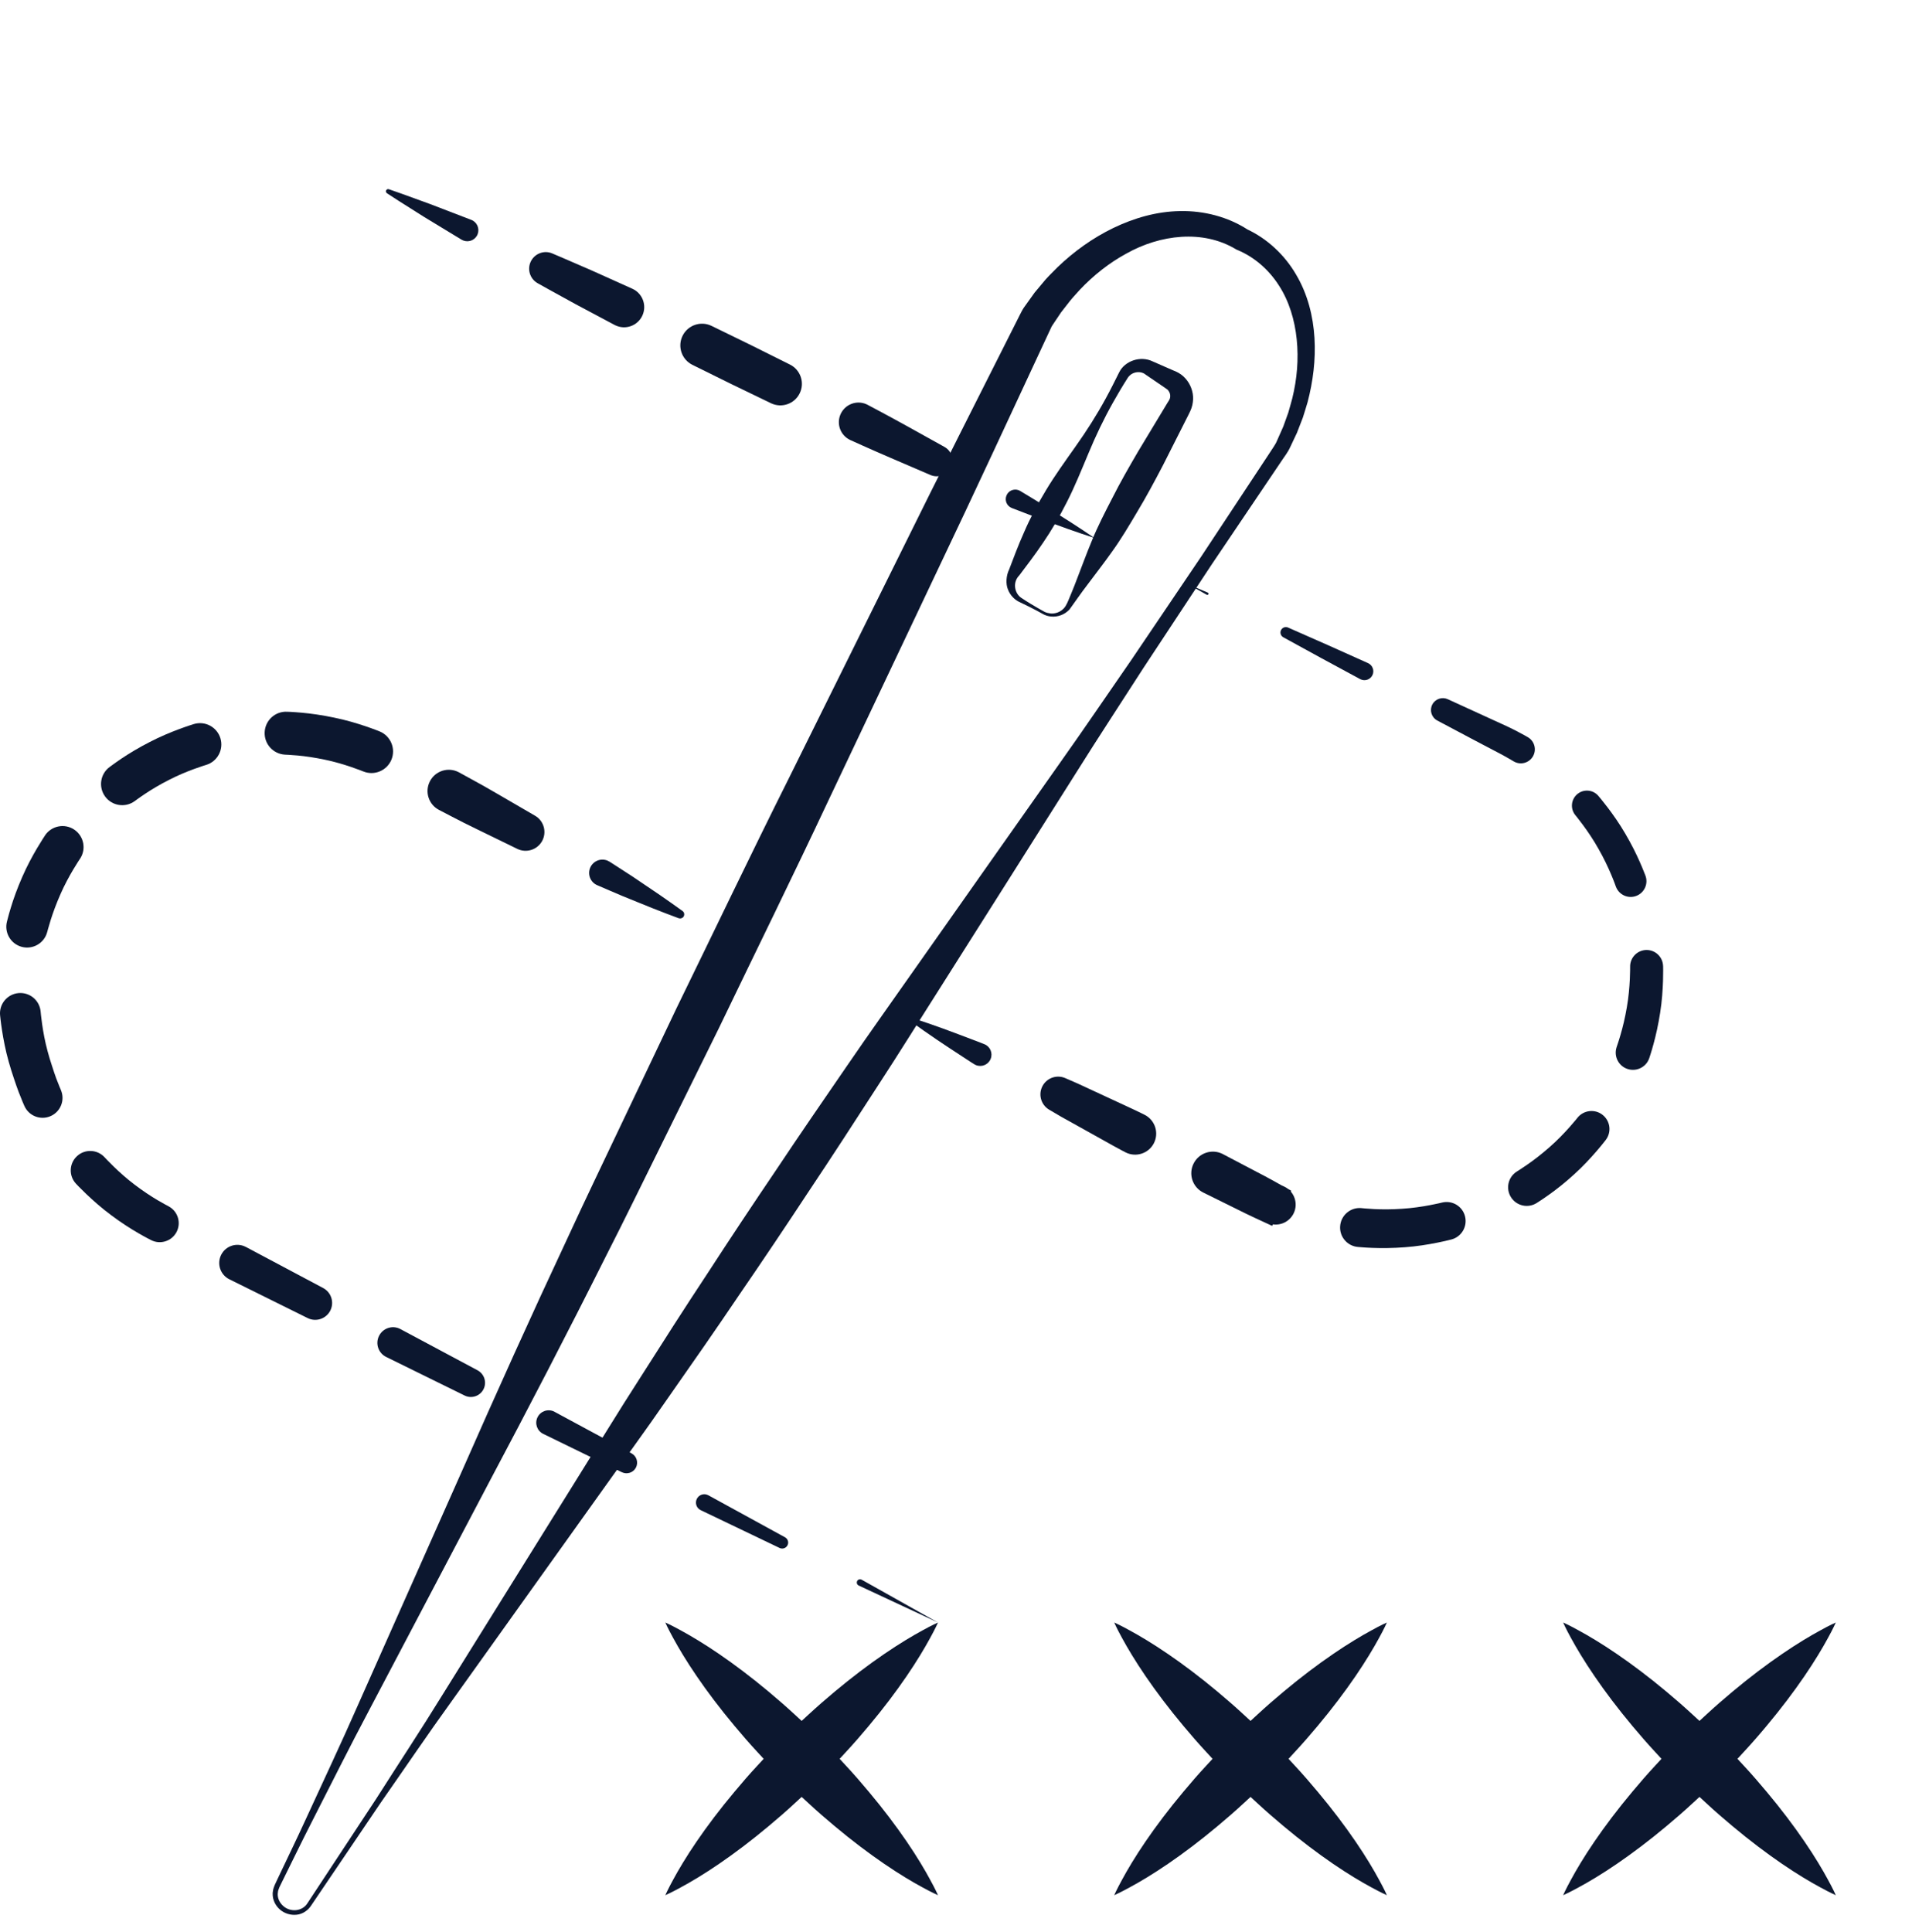 <svg width="96" height="97" viewBox="0 0 96 97" fill="none" xmlns="http://www.w3.org/2000/svg">
<path d="M15.627 95.663C15.471 95.909 15.2 96.102 14.896 96.131C14.597 96.165 14.29 96.071 14.062 95.877C13.835 95.685 13.684 95.387 13.691 95.078C13.689 95.002 13.71 94.92 13.722 94.841C13.741 94.772 13.767 94.715 13.789 94.65L13.963 94.277C14.419 93.311 14.888 92.353 15.332 91.383C16.223 89.442 17.135 87.513 17.993 85.558L23.198 73.85C24.918 69.941 26.674 66.047 28.485 62.182C29.377 60.243 30.305 58.321 31.22 56.392L33.971 50.611C35.844 46.775 37.681 42.923 39.592 39.105L45.279 27.632C47.162 23.802 49.1 19.997 51.017 16.183L51.197 15.825L51.311 15.604L51.362 15.517C51.417 15.425 51.386 15.479 51.403 15.453L51.418 15.431L51.449 15.387L51.947 14.691L52.497 14.034C52.688 13.822 52.895 13.623 53.095 13.419C53.919 12.627 54.859 11.95 55.898 11.447C56.934 10.948 58.076 10.613 59.259 10.598C60.436 10.575 61.646 10.88 62.649 11.53L62.57 11.49C63.626 11.973 64.507 12.806 65.076 13.787C65.657 14.765 65.933 15.875 65.999 16.967C66.065 18.064 65.926 19.153 65.652 20.195C65.572 20.452 65.501 20.711 65.414 20.969L65.118 21.732L64.784 22.439C64.649 22.737 64.48 22.931 64.342 23.147L60.852 28.32L57.416 33.528C56.292 35.279 55.147 37.016 54.043 38.779L50.709 44.056L47.371 49.331C46.253 51.085 45.16 52.856 44.021 54.597C42.89 56.343 41.761 58.09 40.604 59.819C39.459 61.556 38.302 63.283 37.124 64.998C35.961 66.722 34.771 68.43 33.577 70.133C32.397 71.845 31.165 73.523 29.959 75.219L22.7 85.379C21.479 87.066 20.317 88.79 19.124 90.495L15.627 95.663ZM15.445 95.54L18.877 90.329C19.994 88.574 21.141 86.839 22.232 85.066L28.831 74.467C29.935 72.703 31.013 70.922 32.142 69.174C33.258 67.418 34.377 65.666 35.525 63.93C36.657 62.186 37.809 60.453 38.976 58.73C40.128 56.998 41.308 55.287 42.486 53.572C43.658 51.853 44.873 50.164 46.065 48.459L49.659 43.355L53.254 38.253C54.459 36.556 55.624 34.833 56.81 33.124L60.304 27.954L63.743 22.748C63.882 22.524 64.047 22.312 64.116 22.129L64.432 21.417L64.683 20.72C64.756 20.483 64.816 20.239 64.885 19.998C65.124 19.026 65.209 18.019 65.107 17.041C65.009 16.065 64.722 15.11 64.203 14.317C63.692 13.522 62.966 12.896 62.113 12.543L62.084 12.532L62.035 12.502C60.388 11.523 58.252 11.774 56.551 12.732C55.689 13.2 54.904 13.823 54.223 14.542C54.06 14.729 53.887 14.906 53.731 15.099L53.274 15.685L52.859 16.304L52.833 16.344L52.821 16.362C52.828 16.349 52.787 16.417 52.833 16.34L52.785 16.428L52.774 16.449C52.764 16.466 52.809 16.382 52.785 16.428L52.764 16.474L52.722 16.565L52.553 16.927C50.747 20.796 48.961 24.672 47.121 28.525L41.638 40.097C39.824 43.961 37.938 47.789 36.086 51.637L33.252 57.378C32.306 59.29 31.372 61.21 30.402 63.111C28.491 66.928 26.522 70.717 24.519 74.49L18.552 85.828C17.549 87.713 16.599 89.626 15.627 91.526C15.141 92.476 14.68 93.438 14.204 94.393L14.033 94.742C14.011 94.802 13.982 94.868 13.965 94.926C13.961 94.979 13.945 95.028 13.944 95.085C13.937 95.313 14.044 95.536 14.22 95.691C14.575 96.016 15.187 95.974 15.445 95.54Z" fill="#0C172F"/>
<path d="M52.415 30.701C52.415 30.701 52.514 30.769 52.726 30.796C52.926 30.828 53.288 30.758 53.495 30.438C53.591 30.29 53.685 30.037 53.782 29.805C53.883 29.565 53.986 29.302 54.093 29.018C54.312 28.457 54.543 27.813 54.829 27.129C55.109 26.441 55.472 25.731 55.861 24.981C56.241 24.227 56.683 23.454 57.148 22.66C57.624 21.871 58.116 21.055 58.615 20.228C58.696 20.098 58.707 20.086 58.726 20.04C58.746 19.996 58.755 19.948 58.756 19.899C58.764 19.798 58.724 19.683 58.656 19.604C58.666 19.586 58.531 19.497 58.434 19.431L58.129 19.223L57.518 18.806C57.282 18.608 56.847 18.646 56.632 18.956C56.382 19.346 56.123 19.781 55.889 20.199C55.415 21.041 55.006 21.902 54.651 22.758C54.293 23.611 53.957 24.443 53.573 25.195C53.193 25.949 52.791 26.638 52.371 27.249C51.961 27.863 51.54 28.402 51.179 28.886C50.823 29.243 50.948 29.786 51.263 30.006C51.611 30.239 51.91 30.414 52.107 30.527C52.308 30.64 52.415 30.701 52.415 30.701ZM52.349 30.82C52.349 30.82 51.93 30.575 51.141 30.203C50.928 30.09 50.72 29.886 50.608 29.595C50.491 29.318 50.516 28.903 50.664 28.601C50.882 28.038 51.114 27.395 51.418 26.721C51.71 26.041 52.082 25.334 52.519 24.611C52.952 23.887 53.478 23.161 54.011 22.404C54.549 21.648 55.061 20.845 55.524 19.995C55.758 19.567 55.967 19.147 56.197 18.685C56.474 18.128 57.255 17.84 57.883 18.148L58.56 18.445L58.899 18.593C59.013 18.647 59.103 18.663 59.302 18.803C59.613 19.034 59.821 19.379 59.886 19.763C59.918 19.954 59.908 20.152 59.864 20.344C59.824 20.532 59.717 20.736 59.677 20.815C59.241 21.679 58.812 22.528 58.396 23.351C57.97 24.167 57.549 24.952 57.113 25.675C56.684 26.402 56.275 27.087 55.84 27.689C55.414 28.294 54.989 28.831 54.63 29.316C54.256 29.803 53.978 30.215 53.702 30.595C53.356 30.963 52.94 30.983 52.705 30.945C52.581 30.927 52.492 30.889 52.435 30.865C52.379 30.835 52.349 30.82 52.349 30.82Z" fill="#0C172F"/>
<path d="M54.958 27.013C54.958 27.013 53.903 26.671 52.869 26.286C52.349 26.1 51.832 25.905 51.448 25.754C51.062 25.607 50.806 25.507 50.806 25.507C50.558 25.413 50.434 25.135 50.53 24.888C50.624 24.64 50.901 24.517 51.149 24.612C51.175 24.622 51.202 24.636 51.226 24.65C51.226 24.65 51.461 24.792 51.816 25.007C52.169 25.22 52.64 25.507 53.104 25.806C54.042 26.387 54.958 27.013 54.958 27.013Z" fill="#0C172F"/>
<path d="M46.725 23.851C46.725 23.851 45.715 23.418 44.705 22.983C43.696 22.55 42.695 22.094 42.695 22.094C42.2 21.867 41.982 21.284 42.207 20.789C42.434 20.292 43.019 20.074 43.514 20.3C43.529 20.308 43.548 20.317 43.563 20.325C43.563 20.325 44.535 20.837 45.497 21.369C46.458 21.904 47.419 22.437 47.419 22.437C47.8 22.648 47.936 23.128 47.725 23.509C47.529 23.865 47.092 24.007 46.725 23.851Z" fill="#0C172F"/>
<path d="M38.711 20.245C38.711 20.245 37.723 19.768 36.734 19.29C35.749 18.803 34.766 18.318 34.766 18.318C34.226 18.051 34.005 17.398 34.272 16.858C34.538 16.321 35.187 16.1 35.725 16.361L37.699 17.324C38.682 17.813 39.664 18.304 39.664 18.304C40.198 18.57 40.416 19.22 40.149 19.754C39.885 20.285 39.243 20.501 38.711 20.245Z" fill="#0C172F"/>
<path d="M30.857 16.314C30.857 16.314 29.888 15.797 28.917 15.281C27.952 14.757 26.993 14.218 26.993 14.218C26.592 13.992 26.45 13.484 26.675 13.083C26.886 12.709 27.342 12.558 27.727 12.723C27.727 12.723 28.74 13.152 29.746 13.595C30.747 14.045 31.749 14.496 31.749 14.496C32.259 14.726 32.486 15.325 32.257 15.835C32.027 16.346 31.428 16.573 30.918 16.343C30.898 16.335 30.875 16.324 30.857 16.314Z" fill="#0C172F"/>
<path d="M23.174 12.033C23.174 12.033 22.232 11.462 21.29 10.889C20.823 10.594 20.355 10.3 20.007 10.078C19.659 9.851 19.427 9.701 19.427 9.701C19.375 9.667 19.36 9.598 19.393 9.546C19.423 9.501 19.478 9.484 19.526 9.501C19.526 9.501 19.786 9.592 20.178 9.729C20.567 9.869 21.085 10.059 21.605 10.248C22.634 10.643 23.662 11.038 23.662 11.038C23.949 11.148 24.091 11.47 23.982 11.757C23.872 12.044 23.55 12.186 23.263 12.076C23.233 12.065 23.201 12.05 23.174 12.033Z" fill="#0C172F"/>
<path d="M45.258 50.935C45.258 50.935 46.322 51.265 47.361 51.644C47.882 51.832 48.395 52.033 48.783 52.177C49.171 52.322 49.427 52.426 49.427 52.426C49.717 52.542 49.858 52.873 49.74 53.163C49.623 53.454 49.292 53.593 49.001 53.475C48.972 53.464 48.941 53.447 48.915 53.431C48.915 53.431 48.681 53.285 48.336 53.056C47.99 52.827 47.526 52.53 47.069 52.219C46.151 51.6 45.258 50.935 45.258 50.935Z" fill="#0C172F"/>
<path d="M53.489 54.129C53.489 54.129 53.74 54.24 54.119 54.404C54.492 54.577 54.991 54.808 55.489 55.039C55.988 55.269 56.486 55.5 56.86 55.675C57.233 55.849 57.478 55.974 57.478 55.974C57.997 56.241 58.201 56.879 57.935 57.398C57.669 57.914 57.036 58.119 56.517 57.858C56.517 57.858 56.272 57.734 55.912 57.534C55.552 57.334 55.072 57.067 54.593 56.798C54.113 56.531 53.633 56.264 53.273 56.063C52.918 55.855 52.68 55.715 52.68 55.715C52.255 55.466 52.112 54.921 52.361 54.494C52.593 54.101 53.079 53.949 53.489 54.129Z" fill="#0C172F"/>
<path d="M61.402 57.944L63.099 58.836C63.669 59.127 64.225 59.445 64.784 59.756L63.824 61.52L63.444 61.297L64.381 59.526L64.476 59.573L64.485 59.576C64.984 59.815 65.195 60.414 64.956 60.912C64.718 61.408 64.126 61.62 63.628 61.387L63.516 61.335L64.451 59.565L64.832 59.782L63.872 61.546C63.291 61.278 62.708 61.013 62.137 60.725L60.418 59.875C59.881 59.611 59.66 58.96 59.926 58.424C60.191 57.886 60.84 57.667 61.378 57.931C61.383 57.936 61.395 57.941 61.402 57.944Z" fill="#0C172F"/>
<path d="M68.353 60.655C68.353 60.655 68.422 60.66 68.541 60.672C68.668 60.683 68.799 60.693 68.996 60.703C69.375 60.722 69.885 60.724 70.391 60.688C71.406 60.628 72.395 60.378 72.395 60.378C72.909 60.247 73.429 60.556 73.558 61.068C73.688 61.577 73.383 62.095 72.876 62.229L72.859 62.233C72.859 62.233 71.715 62.537 70.534 62.62C69.946 62.666 69.354 62.67 68.912 62.652C68.697 62.645 68.486 62.63 68.374 62.621C68.254 62.611 68.185 62.606 68.185 62.606C67.647 62.563 67.244 62.091 67.288 61.552C67.332 61.012 67.804 60.611 68.343 60.653L68.353 60.655Z" fill="#0C172F"/>
<path d="M76.154 58.822C76.154 58.822 76.212 58.785 76.313 58.721C76.421 58.651 76.532 58.578 76.692 58.466C77.008 58.249 77.411 57.937 77.793 57.601C78.565 56.931 79.199 56.125 79.199 56.125C79.507 55.733 80.074 55.665 80.465 55.973C80.853 56.279 80.924 56.837 80.627 57.228L80.617 57.241C80.617 57.241 79.904 58.18 79.026 58.969C78.593 59.367 78.129 59.732 77.767 59.986C77.593 60.112 77.417 60.23 77.324 60.29C77.223 60.355 77.165 60.393 77.165 60.393C76.733 60.674 76.155 60.552 75.873 60.12C75.591 59.688 75.713 59.109 76.145 58.827L76.154 58.822Z" fill="#0C172F"/>
<path d="M81.169 52.571C81.169 52.571 81.191 52.506 81.229 52.392C81.269 52.272 81.311 52.144 81.366 51.952C81.475 51.584 81.596 51.086 81.681 50.579C81.862 49.567 81.847 48.535 81.847 48.535C81.841 48.078 82.206 47.703 82.664 47.696C83.116 47.69 83.488 48.047 83.502 48.498L83.504 48.513C83.504 48.513 83.54 49.686 83.355 50.845C83.267 51.423 83.138 51.996 83.021 52.418C82.966 52.624 82.905 52.823 82.871 52.931C82.834 53.045 82.813 53.111 82.813 53.111C82.668 53.566 82.182 53.817 81.726 53.672C81.27 53.528 81.02 53.041 81.165 52.585C81.165 52.582 81.167 52.574 81.169 52.571Z" fill="#0C172F"/>
<path d="M81.129 44.505C81.129 44.505 81.107 44.445 81.068 44.338C81.023 44.218 80.968 44.079 80.893 43.903C80.744 43.547 80.523 43.081 80.267 42.632C79.765 41.727 79.1 40.93 79.1 40.93C78.834 40.611 78.876 40.135 79.197 39.868C79.512 39.605 79.98 39.643 80.249 39.954L80.257 39.964C80.257 39.964 81.021 40.847 81.605 41.857C81.902 42.358 82.161 42.881 82.335 43.28C82.425 43.483 82.498 43.661 82.539 43.767C82.585 43.884 82.612 43.951 82.612 43.951C82.771 44.359 82.571 44.818 82.163 44.977C81.757 45.137 81.298 44.936 81.138 44.529C81.138 44.526 81.137 44.524 81.135 44.521L81.129 44.505Z" fill="#0C172F"/>
<path d="M75.993 38.222C75.993 38.222 75.937 38.188 75.838 38.129C75.74 38.074 75.598 37.994 75.428 37.898C75.068 37.709 74.587 37.455 74.106 37.204L72.164 36.174C71.873 36.019 71.763 35.659 71.917 35.368C72.066 35.087 72.408 34.975 72.693 35.105C72.693 35.105 73.691 35.562 74.689 36.019C74.94 36.135 75.189 36.248 75.424 36.355C75.539 36.409 75.651 36.461 75.758 36.51C75.869 36.565 75.975 36.617 76.072 36.665C76.263 36.767 76.424 36.852 76.535 36.911C76.644 36.973 76.706 37.008 76.706 37.008C77.045 37.201 77.163 37.63 76.972 37.967C76.781 38.306 76.35 38.425 76.013 38.233C76.009 38.23 76.004 38.229 76.002 38.226L75.993 38.222Z" fill="#0C172F"/>
<path d="M68.293 34.096C68.293 34.096 67.327 33.574 66.36 33.051C65.397 32.524 64.433 31.995 64.433 31.995C64.301 31.923 64.252 31.757 64.325 31.625C64.392 31.501 64.546 31.45 64.674 31.507C64.674 31.507 65.68 31.951 66.684 32.394C67.687 32.844 68.69 33.294 68.69 33.294C68.915 33.396 69.014 33.66 68.915 33.885C68.813 34.112 68.547 34.212 68.323 34.11C68.313 34.106 68.303 34.102 68.293 34.096Z" fill="#0C172F"/>
<path d="M60.588 29.861L59.672 29.342L60.642 29.753C60.672 29.767 60.687 29.802 60.674 29.831C60.66 29.862 60.625 29.876 60.594 29.864C60.592 29.864 60.59 29.862 60.588 29.861Z" fill="#0C172F"/>
<path d="M47.095 81.461L43.113 79.602C43.032 79.564 42.996 79.466 43.034 79.385C43.072 79.302 43.169 79.267 43.252 79.306C43.255 79.308 43.259 79.309 43.262 79.31L47.095 81.461Z" fill="#0C172F"/>
<path d="M39.144 77.718L35.181 75.819C34.973 75.719 34.885 75.469 34.984 75.259C35.084 75.05 35.336 74.961 35.544 75.062C35.551 75.065 35.56 75.069 35.565 75.072L39.418 77.183C39.563 77.264 39.616 77.447 39.536 77.591C39.46 77.732 39.286 77.785 39.144 77.718Z" fill="#0C172F"/>
<path d="M31.224 73.915L27.276 71.99C26.966 71.84 26.837 71.467 26.988 71.158C27.138 70.848 27.512 70.719 27.822 70.869C27.829 70.874 27.837 70.878 27.844 70.882L31.709 72.968C31.968 73.107 32.065 73.431 31.925 73.69C31.79 73.94 31.479 74.038 31.224 73.915Z" fill="#0C172F"/>
<path d="M23.328 70.064L19.387 68.126C18.997 67.933 18.837 67.463 19.029 67.074C19.221 66.684 19.691 66.524 20.08 66.715C20.087 66.719 20.097 66.724 20.104 66.728L23.978 68.798C24.324 68.984 24.455 69.414 24.269 69.762C24.087 70.101 23.67 70.232 23.328 70.064Z" fill="#0C172F"/>
<path d="M15.45 66.177L11.515 64.228C11.063 64.005 10.879 63.458 11.101 63.006C11.325 62.555 11.872 62.37 12.323 62.594C12.33 62.597 12.34 62.602 12.347 62.605L16.225 64.667C16.639 64.887 16.796 65.4 16.576 65.815C16.36 66.22 15.86 66.379 15.45 66.177Z" fill="#0C172F"/>
<path d="M7.575 62.256C7.575 62.256 7.514 62.224 7.407 62.169C7.309 62.117 7.122 62.015 6.937 61.907C6.553 61.686 6.057 61.367 5.584 61.011C4.632 60.31 3.826 59.441 3.826 59.441L3.813 59.427C3.446 59.032 3.469 58.413 3.865 58.046C4.261 57.679 4.88 57.703 5.247 58.098L5.254 58.105C5.254 58.105 5.939 58.859 6.752 59.472C7.155 59.78 7.58 60.06 7.908 60.254C8.078 60.354 8.192 60.419 8.305 60.479C8.411 60.537 8.472 60.569 8.472 60.569C8.936 60.82 9.109 61.398 8.86 61.863C8.611 62.325 8.037 62.499 7.575 62.256Z" fill="#0C172F"/>
<path d="M1.221 55.518C1.221 55.518 1.192 55.45 1.141 55.334C1.093 55.214 1.024 55.042 0.941 54.836C0.862 54.632 0.775 54.374 0.696 54.138C0.653 54.009 0.609 53.875 0.566 53.739C0.525 53.598 0.483 53.456 0.44 53.314C0.114 52.173 0.006 50.987 0.006 50.987L0.004 50.97C-0.048 50.408 0.366 49.911 0.929 49.859C1.491 49.809 1.988 50.222 2.04 50.783L2.041 50.794C2.041 50.794 2.123 51.806 2.391 52.783C2.427 52.906 2.46 53.027 2.494 53.146C2.532 53.267 2.57 53.387 2.607 53.502C2.688 53.755 2.754 53.952 2.82 54.134C2.889 54.311 2.947 54.457 2.988 54.561C3.031 54.664 3.057 54.724 3.057 54.724L3.06 54.733C3.275 55.242 3.036 55.829 2.526 56.042C2.02 56.255 1.439 56.02 1.221 55.518Z" fill="#0C172F"/>
<path d="M0.35 46.267C0.35 46.267 0.367 46.2 0.398 46.084C0.425 45.977 0.482 45.769 0.546 45.563C0.674 45.136 0.875 44.577 1.115 44.034C1.586 42.941 2.255 41.954 2.255 41.954L2.264 41.937C2.591 41.455 3.248 41.328 3.731 41.654C4.214 41.982 4.341 42.638 4.014 43.121L4.011 43.124C4.011 43.124 3.442 43.961 3.038 44.888C2.833 45.349 2.66 45.823 2.547 46.184C2.488 46.372 2.451 46.494 2.418 46.618C2.387 46.735 2.368 46.801 2.368 46.801C2.218 47.358 1.645 47.687 1.088 47.537C0.536 47.388 0.207 46.819 0.35 46.267Z" fill="#0C172F"/>
<path d="M5.508 38.505C5.508 38.505 5.562 38.465 5.66 38.394C5.751 38.327 5.927 38.202 6.105 38.082C6.475 37.833 6.985 37.525 7.515 37.255C8.571 36.703 9.713 36.359 9.713 36.359L9.733 36.352C10.3 36.182 10.896 36.502 11.068 37.068C11.238 37.635 10.917 38.232 10.352 38.403L10.348 38.404C10.348 38.404 9.377 38.692 8.483 39.157C8.032 39.384 7.601 39.643 7.287 39.854C7.122 39.962 7.02 40.036 6.916 40.11C6.819 40.182 6.764 40.221 6.764 40.221C6.288 40.567 5.623 40.463 5.277 39.989C4.932 39.514 5.034 38.851 5.508 38.505Z" fill="#0C172F"/>
<path d="M14.418 35.734C14.418 35.734 14.487 35.737 14.607 35.742C14.718 35.748 14.934 35.762 15.148 35.782C15.593 35.821 16.183 35.903 16.766 36.027C17.936 36.261 19.042 36.714 19.042 36.714L19.061 36.721C19.615 36.949 19.881 37.582 19.655 38.138C19.428 38.692 18.794 38.958 18.24 38.731L18.236 38.73C18.236 38.73 17.303 38.345 16.314 38.142C15.823 38.037 15.324 37.965 14.948 37.931C14.753 37.913 14.628 37.904 14.498 37.897C14.379 37.892 14.31 37.888 14.31 37.888C13.715 37.856 13.258 37.35 13.289 36.755C13.319 36.16 13.823 35.703 14.418 35.734Z" fill="#0C172F"/>
<path d="M23.049 38.779C23.049 38.779 23.289 38.912 23.651 39.11C24.012 39.306 24.493 39.571 24.966 39.851C25.915 40.403 26.866 40.955 26.866 40.955C27.316 41.217 27.469 41.795 27.208 42.245C26.957 42.676 26.419 42.833 25.977 42.621C25.977 42.621 24.99 42.14 24.002 41.659C23.506 41.422 23.018 41.172 22.653 40.981C22.288 40.791 22.044 40.664 22.044 40.664C21.52 40.394 21.314 39.749 21.586 39.225C21.857 38.701 22.501 38.495 23.026 38.767C23.032 38.771 23.043 38.777 23.049 38.779Z" fill="#0C172F"/>
<path d="M30.611 43.265C30.611 43.265 30.843 43.414 31.189 43.638C31.538 43.858 31.999 44.162 32.453 44.476C33.372 45.086 34.269 45.738 34.269 45.738C34.362 45.804 34.383 45.935 34.316 46.027C34.26 46.105 34.161 46.132 34.075 46.101C34.075 46.101 33.036 45.718 32.016 45.296C31.503 45.093 30.995 44.88 30.616 44.714C30.237 44.55 29.983 44.441 29.983 44.441C29.645 44.296 29.487 43.902 29.633 43.563C29.78 43.223 30.173 43.066 30.512 43.213C30.546 43.227 30.581 43.245 30.611 43.265Z" fill="#0C172F"/>
<path d="M33.405 81.461C33.405 81.461 33.703 81.59 34.186 81.858C34.671 82.121 35.342 82.519 36.105 83.041C36.867 83.561 37.722 84.204 38.596 84.935C39.033 85.3 39.476 85.685 39.914 86.09C40.357 86.49 40.787 86.914 41.22 87.336C41.644 87.77 42.07 88.199 42.469 88.642C42.876 89.076 43.258 89.524 43.624 89.96C44.356 90.832 44.998 91.687 45.519 92.449C46.041 93.212 46.439 93.884 46.7 94.371C46.966 94.853 47.096 95.151 47.096 95.151C47.096 95.151 46.797 95.022 46.315 94.756C45.828 94.495 45.156 94.096 44.394 93.575C43.631 93.054 42.776 92.411 41.904 91.68C41.468 91.314 41.022 90.932 40.586 90.525C40.143 90.126 39.714 89.699 39.281 89.276C38.859 88.843 38.434 88.412 38.034 87.969C37.629 87.532 37.244 87.089 36.88 86.651C36.148 85.778 35.505 84.923 34.985 84.16C34.463 83.398 34.065 82.727 33.802 82.242C33.535 81.759 33.405 81.461 33.405 81.461Z" fill="#0C172F"/>
<path d="M47.096 81.461C47.096 81.461 46.966 81.759 46.699 82.242C46.436 82.727 46.038 83.398 45.516 84.16C44.996 84.923 44.353 85.778 43.621 86.651C43.257 87.089 42.872 87.532 42.467 87.969C42.067 88.412 41.642 88.843 41.22 89.276C40.787 89.699 40.358 90.126 39.915 90.525C39.479 90.932 39.033 91.314 38.597 91.68C37.725 92.411 36.87 93.054 36.107 93.575C35.345 94.096 34.673 94.495 34.186 94.756C33.703 95.022 33.405 95.151 33.405 95.151C33.405 95.151 33.535 94.853 33.8 94.371C34.062 93.884 34.46 93.212 34.982 92.449C35.502 91.687 36.145 90.832 36.877 89.96C37.242 89.524 37.625 89.076 38.032 88.642C38.431 88.199 38.857 87.77 39.281 87.336C39.714 86.914 40.144 86.49 40.587 86.09C41.025 85.685 41.468 85.3 41.905 84.935C42.779 84.204 43.634 83.561 44.396 83.041C45.159 82.519 45.83 82.121 46.315 81.858C46.797 81.59 47.096 81.461 47.096 81.461Z" fill="#0C172F"/>
<path d="M55.944 81.461C55.944 81.461 56.242 81.59 56.724 81.858C57.21 82.121 57.881 82.519 58.643 83.041C59.406 83.561 60.261 84.204 61.134 84.935C61.572 85.3 62.015 85.685 62.452 86.09C62.895 86.49 63.326 86.914 63.759 87.336C64.182 87.77 64.609 88.199 65.008 88.642C65.414 89.076 65.797 89.524 66.163 89.96C66.894 90.832 67.537 91.687 68.057 92.449C68.579 93.212 68.977 93.884 69.239 94.371C69.505 94.853 69.634 95.151 69.634 95.151C69.634 95.151 69.336 95.022 68.854 94.756C68.367 94.495 67.695 94.096 66.932 93.575C66.17 93.054 65.315 92.411 64.442 91.68C64.006 91.314 63.561 90.932 63.124 90.525C62.681 90.126 62.252 89.699 61.819 89.276C61.397 88.843 60.972 88.412 60.573 87.969C60.168 87.532 59.782 87.089 59.418 86.651C58.687 85.778 58.044 84.923 57.523 84.16C57.002 83.398 56.603 82.727 56.34 82.242C56.073 81.759 55.944 81.461 55.944 81.461Z" fill="#0C172F"/>
<path d="M69.634 81.461C69.634 81.461 69.505 81.759 69.238 82.242C68.975 82.727 68.576 83.398 68.055 84.16C67.534 84.923 66.891 85.778 66.16 86.651C65.796 87.089 65.41 87.532 65.005 87.969C64.606 88.412 64.181 88.843 63.759 89.276C63.326 89.699 62.897 90.126 62.454 90.525C62.017 90.932 61.572 91.314 61.136 91.68C60.264 92.411 59.408 93.054 58.646 93.575C57.883 94.096 57.211 94.495 56.724 94.756C56.242 95.022 55.944 95.151 55.944 95.151C55.944 95.151 56.073 94.853 56.339 94.371C56.601 93.884 56.999 93.212 57.521 92.449C58.041 91.687 58.684 90.832 59.415 89.96C59.781 89.524 60.164 89.076 60.57 88.642C60.97 88.199 61.396 87.77 61.819 87.336C62.252 86.914 62.683 86.49 63.126 86.09C63.563 85.685 64.006 85.3 64.444 84.935C65.317 84.204 66.173 83.561 66.935 83.041C67.697 82.519 68.368 82.121 68.854 81.858C69.336 81.59 69.634 81.461 69.634 81.461Z" fill="#0C172F"/>
<path d="M78.484 81.461C78.484 81.461 78.782 81.59 79.264 81.858C79.75 82.121 80.421 82.519 81.183 83.041C81.945 83.561 82.801 84.204 83.674 84.935C84.112 85.3 84.555 85.685 84.992 86.09C85.435 86.49 85.866 86.914 86.299 87.336C86.722 87.77 87.148 88.199 87.548 88.642C87.954 89.076 88.337 89.524 88.703 89.96C89.434 90.832 90.077 91.687 90.597 92.449C91.119 93.212 91.517 93.884 91.779 94.371C92.045 94.853 92.174 95.151 92.174 95.151C92.174 95.151 91.876 95.022 91.394 94.756C90.907 94.495 90.235 94.096 89.472 93.575C88.71 93.054 87.855 92.411 86.983 91.68C86.546 91.314 86.101 90.932 85.665 90.525C85.222 90.126 84.793 89.699 84.359 89.276C83.937 88.843 83.513 88.412 83.113 87.969C82.708 87.532 82.323 87.089 81.958 86.651C81.227 85.778 80.584 84.923 80.064 84.16C79.542 83.398 79.144 82.727 78.88 82.242C78.613 81.759 78.484 81.461 78.484 81.461Z" fill="#0C172F"/>
<path d="M92.174 81.461C92.174 81.461 92.045 81.759 91.778 82.242C91.515 82.727 91.117 83.398 90.595 84.16C90.074 84.923 89.431 85.778 88.7 86.651C88.336 87.089 87.95 87.532 87.545 87.969C87.146 88.412 86.721 88.843 86.299 89.276C85.866 89.699 85.437 90.126 84.994 90.525C84.558 90.932 84.112 91.314 83.676 91.68C82.803 92.411 81.948 93.054 81.186 93.575C80.424 94.096 79.751 94.495 79.264 94.756C78.782 95.022 78.484 95.151 78.484 95.151C78.484 95.151 78.613 94.853 78.879 94.371C79.141 93.884 79.539 93.212 80.061 92.449C80.581 91.687 81.224 90.832 81.955 89.96C82.321 89.524 82.704 89.076 83.11 88.642C83.51 88.199 83.936 87.77 84.359 87.336C84.793 86.914 85.223 86.49 85.666 86.09C86.103 85.685 86.546 85.3 86.984 84.935C87.857 84.204 88.713 83.561 89.475 83.041C90.237 82.519 90.908 82.121 91.394 81.858C91.876 81.59 92.174 81.461 92.174 81.461Z" fill="#0C172F"/>
</svg>
